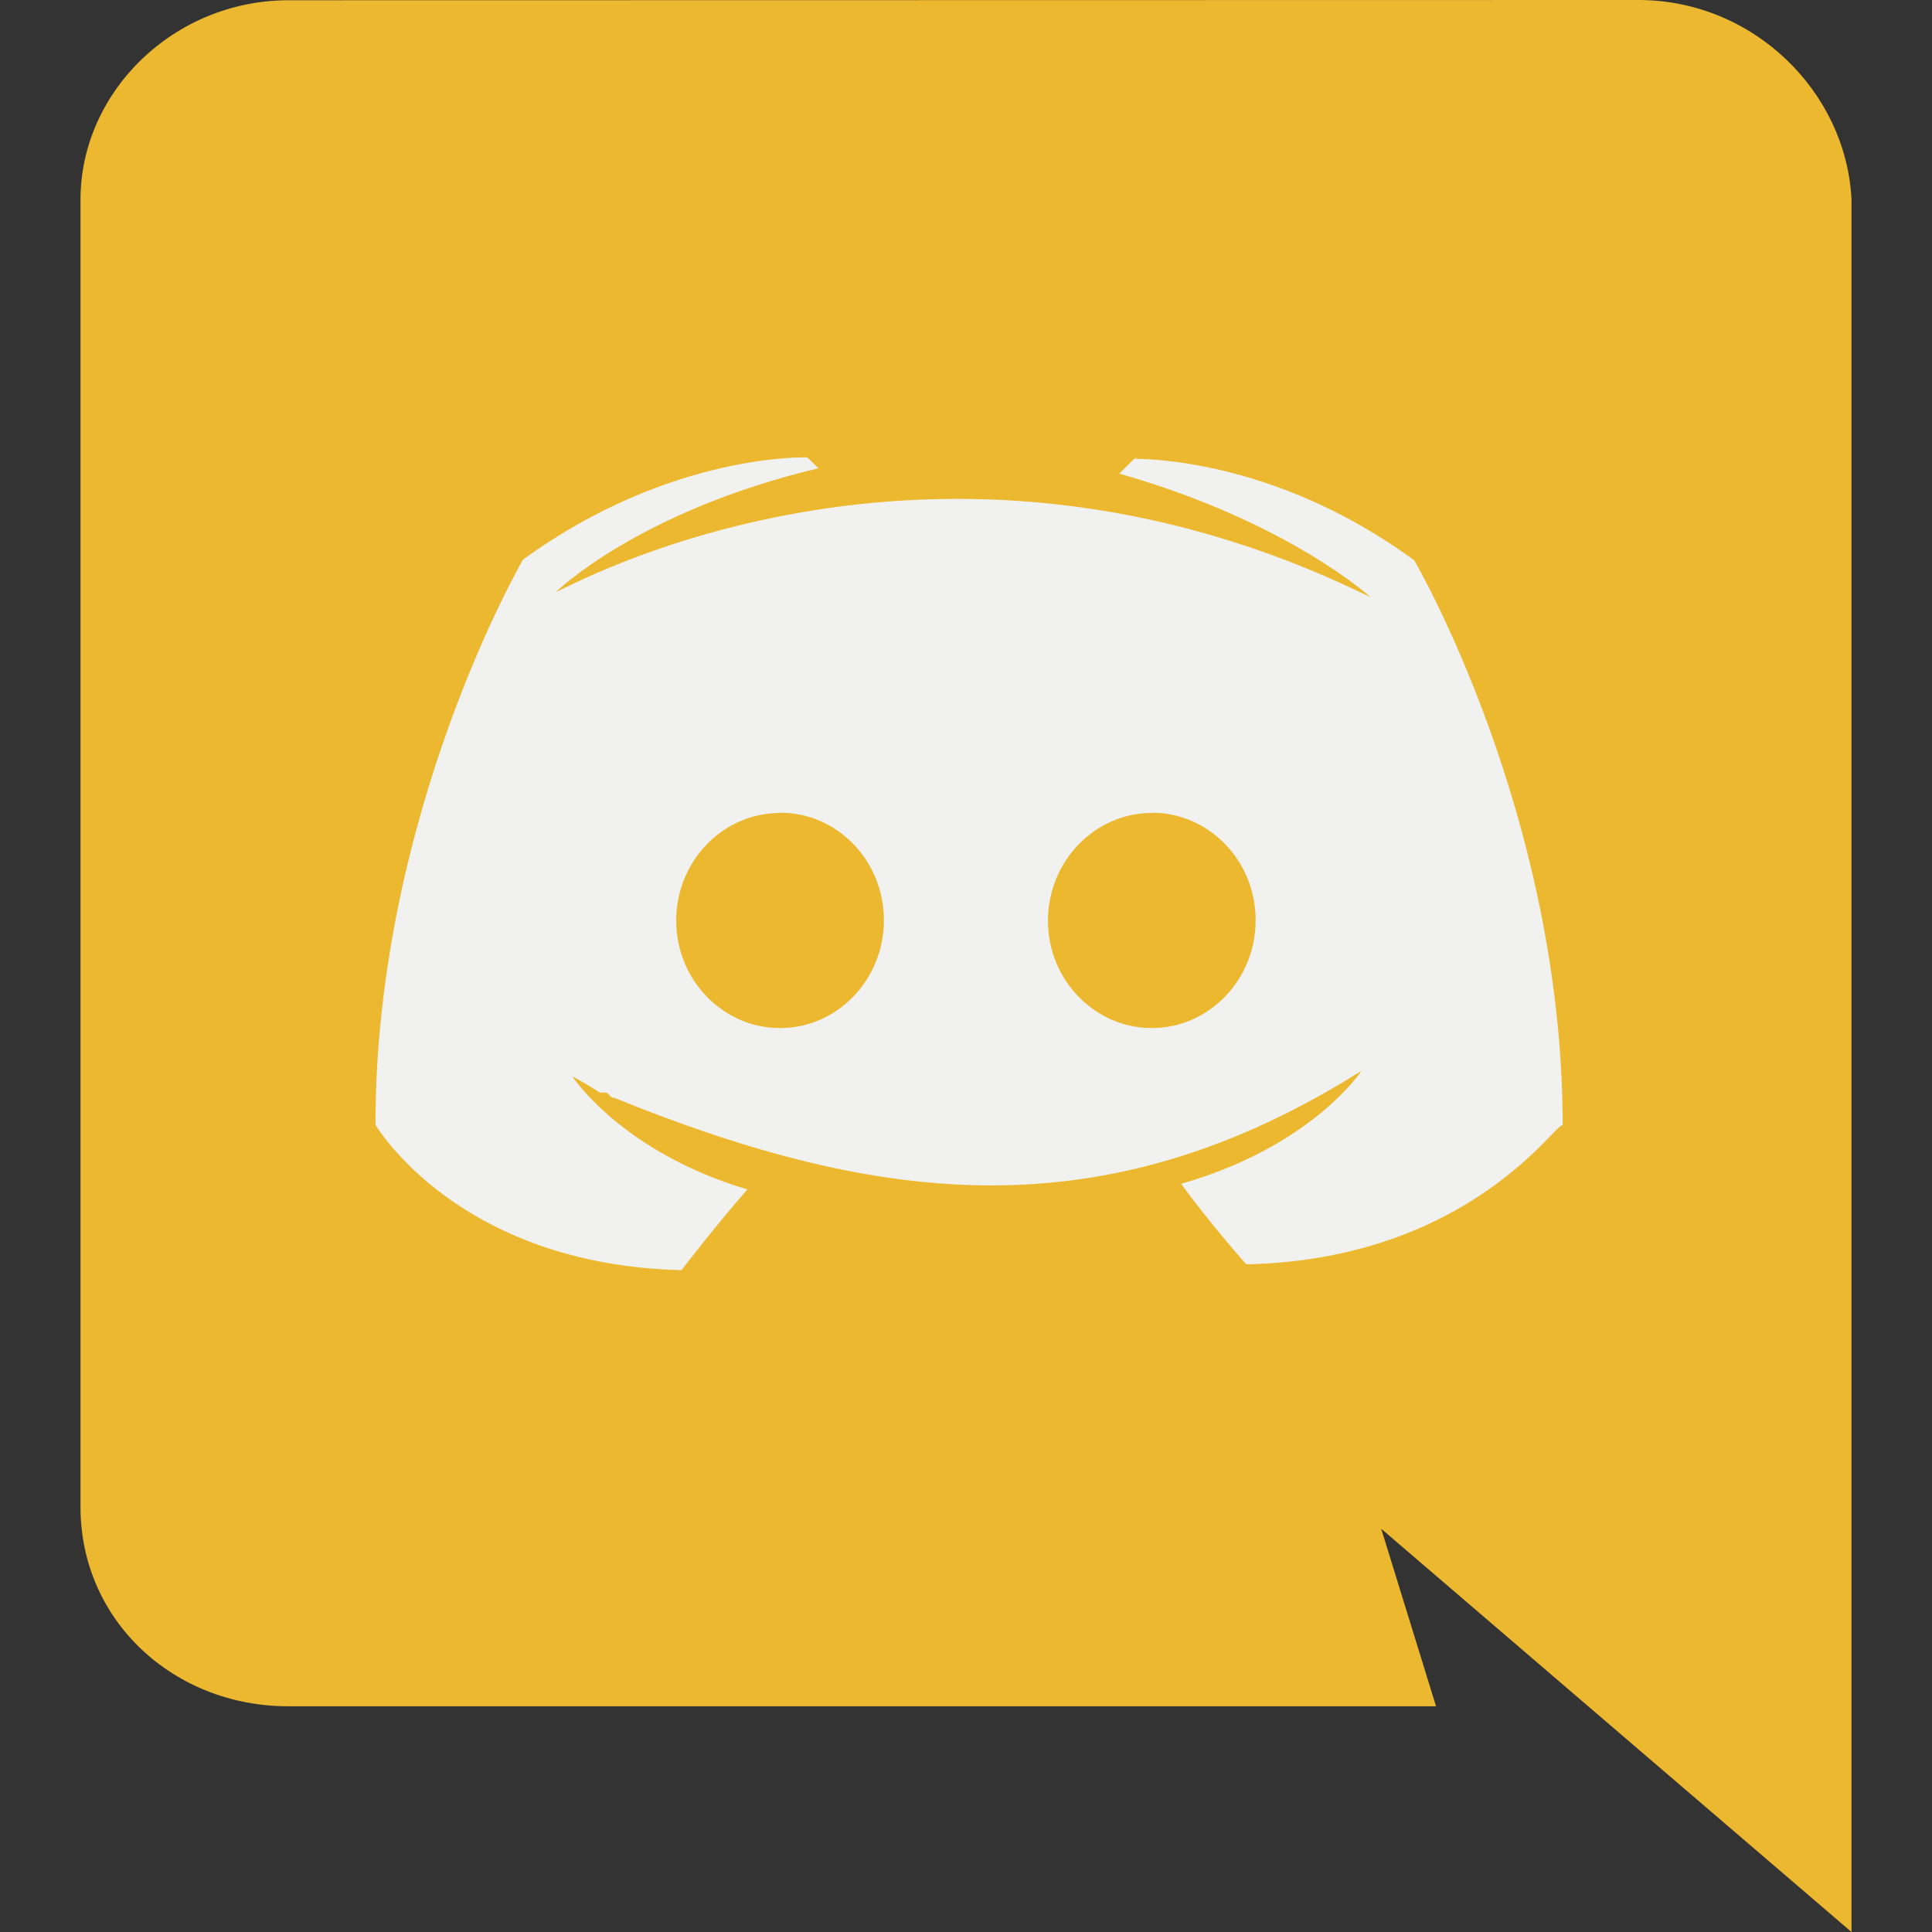<svg width="512" height="512" viewBox="0 0 512 512" fill="none" xmlns="http://www.w3.org/2000/svg">
<rect x="0" y="0" width="512" height="512" fill="#333333" stroke="none"/>
<rect x="82.084" y="69.312" width="365.528" height="310.763" fill="#F1F1EF"/>
<path d="M76.373 452.181H380.565L366.037 405.141C368.192 407.019 490.667 512 490.667 512V52.8C489.216 24.256 464.64 0 434.176 0L76.48 0.064C46.037 0.064 21.333 24.363 21.333 52.907V399.36C21.333 429.461 45.995 452.181 76.373 452.181V452.181ZM301.397 121.237L300.693 121.493L300.949 121.237H301.397ZM138.603 148.309C177.707 119.851 213.952 121.216 213.952 121.216L216.875 124.096C169.024 135.509 147.328 156.885 147.328 156.885C149.547 156.416 246.165 100.672 363.243 158.293C363.243 158.293 341.504 138.304 296.597 125.504L300.565 121.6C306.773 121.621 339.627 122.773 374.784 148.48C374.784 148.48 414.123 215.68 414.123 298.24C412.821 296.661 389.717 333.781 330.261 335.061C330.261 335.061 320.192 323.669 313.024 313.728C347.797 303.744 360.811 283.776 360.811 283.776C293.12 326.4 233.792 319.744 162.816 290.944C162.155 290.944 161.856 290.645 161.515 290.304V290.176C161.173 289.856 160.875 289.536 160.213 289.536H158.933C154.581 286.677 151.68 285.269 151.68 285.269C151.68 285.269 164.672 305.237 198.059 315.221C189.291 325.227 180.608 336.597 180.608 336.597C121.173 335.189 99.499 298.069 99.499 298.069C99.499 215.381 138.603 148.309 138.603 148.309V148.309Z" fill="#ECB830"/>
<path d="M305.237 272.448C320.405 272.448 332.757 259.648 332.757 243.861C332.757 228.181 320.469 215.381 305.237 215.381V215.445C290.133 215.445 277.76 228.203 277.717 243.989C277.717 259.648 290.069 272.448 305.237 272.448Z" fill="#ECB830"/>
<path d="M206.72 272.448C221.888 272.448 234.24 259.648 234.24 243.861C234.24 228.181 221.973 215.381 206.805 215.381L206.72 215.445C191.552 215.445 179.2 228.203 179.2 243.989C179.2 259.648 191.552 272.448 206.72 272.448V272.448Z" fill="#ECB830"/>
</svg>
